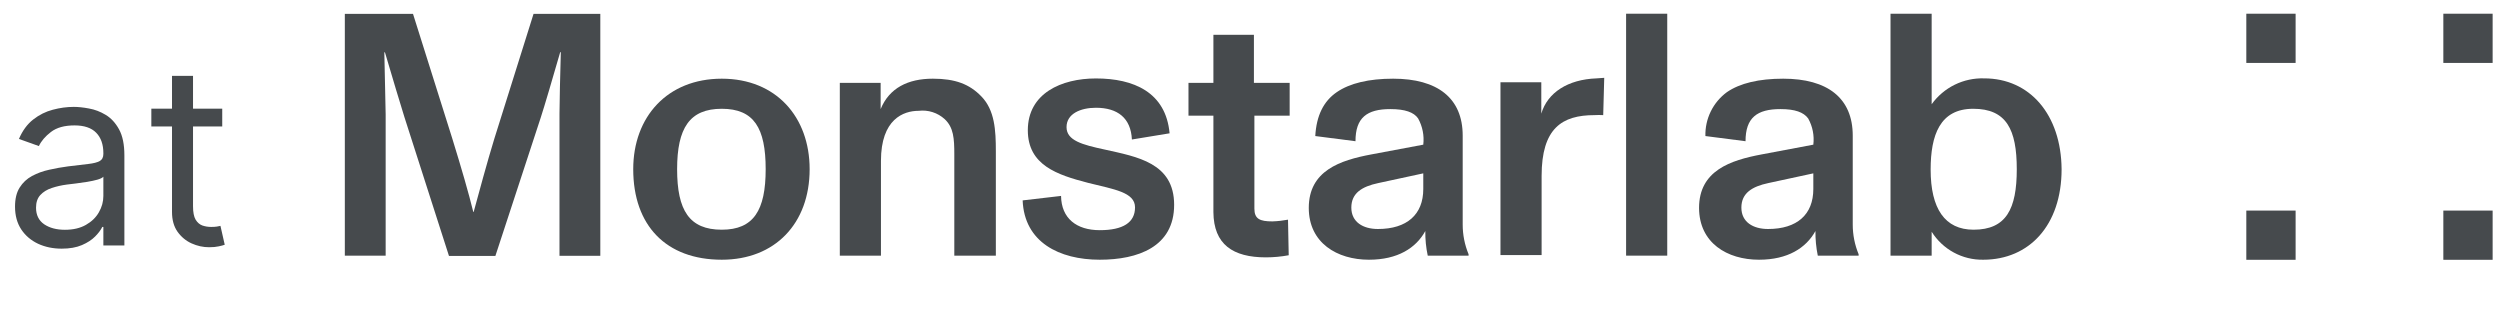 <svg width="319" height="40" viewBox="0 0 319 40" fill="none" xmlns="http://www.w3.org/2000/svg">
    <path d="M292.92 26.87H286.63V33.15H292.92V26.87Z" fill="#464A4D"/>
    <path d="M318.06 26.87H311.77V33.15H318.06V26.87Z" fill="#464A4D"/>
    <path d="M318.06 1.75H311.77V8.03H318.06V1.75Z" fill="#464A4D"/>
    <path d="M292.92 1.75H286.63V8.03H292.92V1.75Z" fill="#464A4D"/>
    <path d="M44 32.62H49.21V14.62C49.21 13.56 49.08 9.37 49.04 6.68H49.12C50.01 9.68 51.12 13.43 51.6 14.93L57.29 32.66H63.21L69 15C69.49 13.5 70.46 10.19 71.48 6.66H71.56C71.48 9.35 71.39 13.41 71.39 14.51V32.64H76.6V1.77H68.08L63.08 17.69C62.16 20.69 61.08 24.69 60.44 27.04H60.39C59.82 24.7 58.89 21.48 57.7 17.64L52.7 1.77H44V32.62Z" fill="#464A4D"/>
    <path d="M92.1 29.31C87.95 29.31 86.4 26.84 86.4 21.59C86.4 16.34 87.99 13.88 92.1 13.88C96.21 13.88 97.7 16.34 97.7 21.59C97.7 26.84 96.16 29.31 92.1 29.31ZM92.1 33.14C98.9 33.14 103.31 28.51 103.31 21.59C103.31 14.93 99.03 10.04 92.1 10.04C85.17 10.04 80.8 14.89 80.8 21.59C80.8 28.78 85 33.14 92.1 33.14Z" fill="#464A4D"/>
    <path d="M125.21 12.29C123.71 10.74 121.9 10.04 119.03 10.04C115.86 10.04 113.47 11.23 112.37 13.92V10.57H107.16V32.62H112.41V20.53C112.41 15.2 115.28 14.14 117.22 14.14C117.817 14.068 118.423 14.125 118.996 14.308C119.569 14.491 120.096 14.795 120.54 15.2C121.68 16.26 121.77 17.67 121.77 19.7V32.62H127.07V19.3C127.07 16.65 126.94 14.05 125.21 12.29Z" fill="#464A4D"/>
    <path d="M140.33 33.14C145.18 33.14 149.82 31.51 149.82 26.14C149.82 20.77 145.1 20.01 140.95 19.08C138.12 18.47 136.09 17.94 136.09 16.22C136.09 14.5 137.9 13.75 139.84 13.75C142.62 13.75 144.3 15.07 144.43 17.8L149.24 17.01C148.76 11.76 144.65 10.01 139.84 10.01C135.43 10.01 131.15 11.91 131.15 16.62C131.15 21.08 134.9 22.31 138.83 23.33C142.14 24.16 144.83 24.52 144.83 26.46C144.83 28.4 143.29 29.37 140.33 29.37C137.37 29.37 135.43 27.87 135.39 25L130.49 25.57C130.7 30.9 135.16 33.14 140.33 33.14Z" fill="#464A4D"/>
    <path d="M161.53 32.84C162.507 32.838 163.48 32.747 164.44 32.57L164.35 28.03C163.69 28.154 163.022 28.228 162.35 28.25C160.76 28.25 160.06 27.94 160.06 26.62V14.76H164.56V10.57H160V4.44H154.83V10.57H151.65V14.76H154.83V27.06C154.86 31.2 157.33 32.84 161.53 32.84Z" fill="#464A4D"/>
    <path d="M175.82 29.22C173.93 29.22 172.43 28.34 172.43 26.49C172.43 24.64 173.79 23.8 175.87 23.36L181.61 22.12V24.12C181.61 27.37 179.53 29.22 175.82 29.22ZM174.68 33.14C178.34 33.14 180.68 31.65 181.87 29.48C181.856 30.535 181.96 31.588 182.18 32.62H187.39V32.44C186.893 31.238 186.638 29.95 186.64 28.65V17.31C186.64 12.51 183.42 10.04 177.77 10.04C174.68 10.04 172.25 10.61 170.57 11.76C168.89 12.91 167.97 14.76 167.83 17.36L172.96 18.02C172.96 15.02 174.41 13.92 177.41 13.92C179.27 13.92 180.41 14.32 180.95 15.11C181.515 16.13 181.746 17.302 181.61 18.46L175 19.7C171 20.45 167 21.77 167 26.53C167 31 170.62 33.14 174.68 33.14Z" fill="#464A4D"/>
    <path d="M203.73 10C200.07 10.13 197.46 11.81 196.67 14.5V10.5H191.46V32.55H196.71V22.45C196.71 16.36 199.31 14.69 203.46 14.69C203.83 14.668 204.2 14.668 204.57 14.69L204.7 9.93L203.73 10Z" fill="#464A4D"/>
    <path d="M212.74 1.75H207.49V32.62H212.74V1.75Z" fill="#464A4D"/>
    <path d="M225.6 29.22C223.7 29.22 222.2 28.34 222.2 26.49C222.2 24.64 223.57 23.8 225.64 23.36L231.38 22.12V24.12C231.38 27.37 229.31 29.22 225.6 29.22ZM224.45 33.14C228.11 33.14 230.45 31.65 231.65 29.48C231.639 30.534 231.739 31.587 231.95 32.62H237.16V32.44C236.663 31.238 236.408 29.95 236.41 28.65V17.31C236.41 12.51 233.19 10.04 227.54 10.04C224.45 10.04 222.02 10.61 220.35 11.76C219.475 12.403 218.769 13.248 218.292 14.224C217.815 15.199 217.581 16.275 217.61 17.36L222.73 18.02C222.73 15.02 224.19 13.92 227.19 13.92C229.04 13.92 230.14 14.32 230.72 15.11C231.29 16.128 231.521 17.302 231.38 18.46L224.8 19.7C220.8 20.45 216.8 21.77 216.8 26.53C216.81 31 220.39 33.14 224.45 33.14Z" fill="#464A4D"/>
    <path d="M251.831 29.31C248.161 29.31 246.35 26.62 246.35 21.64C246.35 17.23 247.541 13.88 251.781 13.88C256.021 13.88 257.341 16.52 257.341 21.59C257.341 26.66 256.001 29.31 251.831 29.31ZM253.19 10C251.887 9.957 250.593 10.235 249.423 10.81C248.252 11.386 247.242 12.241 246.48 13.3V1.75H241.23V32.62H246.48V29.57C247.177 30.681 248.148 31.595 249.301 32.22C250.454 32.846 251.749 33.163 253.06 33.14C258.93 33.14 263.06 28.74 263.06 21.59C263 14.62 259 10 253.19 10Z" fill="#464A4D"/>
    <path d="M7.871 31.729C6.765 31.729 5.761 31.521 4.86 31.104C3.958 30.68 3.242 30.07 2.712 29.274C2.182 28.471 1.917 27.502 1.917 26.365C1.917 25.365 2.114 24.555 2.508 23.933C2.901 23.305 3.428 22.812 4.087 22.456C4.746 22.1 5.473 21.835 6.269 21.661C7.072 21.479 7.879 21.335 8.689 21.229C9.75 21.093 10.61 20.99 11.269 20.922C11.936 20.846 12.42 20.721 12.723 20.547C13.034 20.373 13.189 20.07 13.189 19.638V19.547C13.189 18.426 12.883 17.555 12.269 16.933C11.663 16.312 10.742 16.002 9.508 16.002C8.227 16.002 7.223 16.282 6.496 16.843C5.769 17.403 5.258 18.002 4.962 18.638L2.417 17.729C2.871 16.668 3.477 15.843 4.235 15.252C5 14.653 5.833 14.236 6.735 14.002C7.644 13.759 8.538 13.638 9.417 13.638C9.977 13.638 10.621 13.706 11.348 13.843C12.083 13.971 12.792 14.24 13.473 14.649C14.163 15.059 14.735 15.676 15.189 16.502C15.644 17.327 15.871 18.433 15.871 19.82V31.32H13.189V28.956H13.053C12.871 29.335 12.568 29.74 12.144 30.172C11.72 30.604 11.155 30.971 10.451 31.274C9.746 31.577 8.886 31.729 7.871 31.729ZM8.28 29.32C9.341 29.32 10.235 29.111 10.962 28.695C11.697 28.278 12.25 27.74 12.621 27.081C13 26.422 13.189 25.729 13.189 25.002V22.547C13.076 22.683 12.826 22.808 12.439 22.922C12.061 23.028 11.621 23.123 11.121 23.206C10.629 23.282 10.148 23.35 9.678 23.411C9.216 23.464 8.841 23.509 8.553 23.547C7.856 23.638 7.205 23.786 6.598 23.99C6 24.187 5.515 24.486 5.144 24.888C4.78 25.282 4.598 25.82 4.598 26.502C4.598 27.433 4.943 28.138 5.633 28.615C6.33 29.085 7.212 29.32 8.28 29.32ZM28.357 13.865V16.138H19.311V13.865H28.357ZM21.948 9.683H24.63V26.32C24.63 27.077 24.74 27.646 24.959 28.024C25.186 28.396 25.474 28.646 25.823 28.774C26.179 28.896 26.554 28.956 26.948 28.956C27.243 28.956 27.486 28.941 27.675 28.911C27.865 28.873 28.016 28.843 28.13 28.82L28.675 31.229C28.493 31.297 28.24 31.365 27.914 31.433C27.588 31.509 27.175 31.547 26.675 31.547C25.918 31.547 25.175 31.384 24.448 31.058C23.728 30.733 23.13 30.236 22.652 29.57C22.183 28.903 21.948 28.062 21.948 27.047V9.683Z" fill="#464A4D"/>
</svg>
